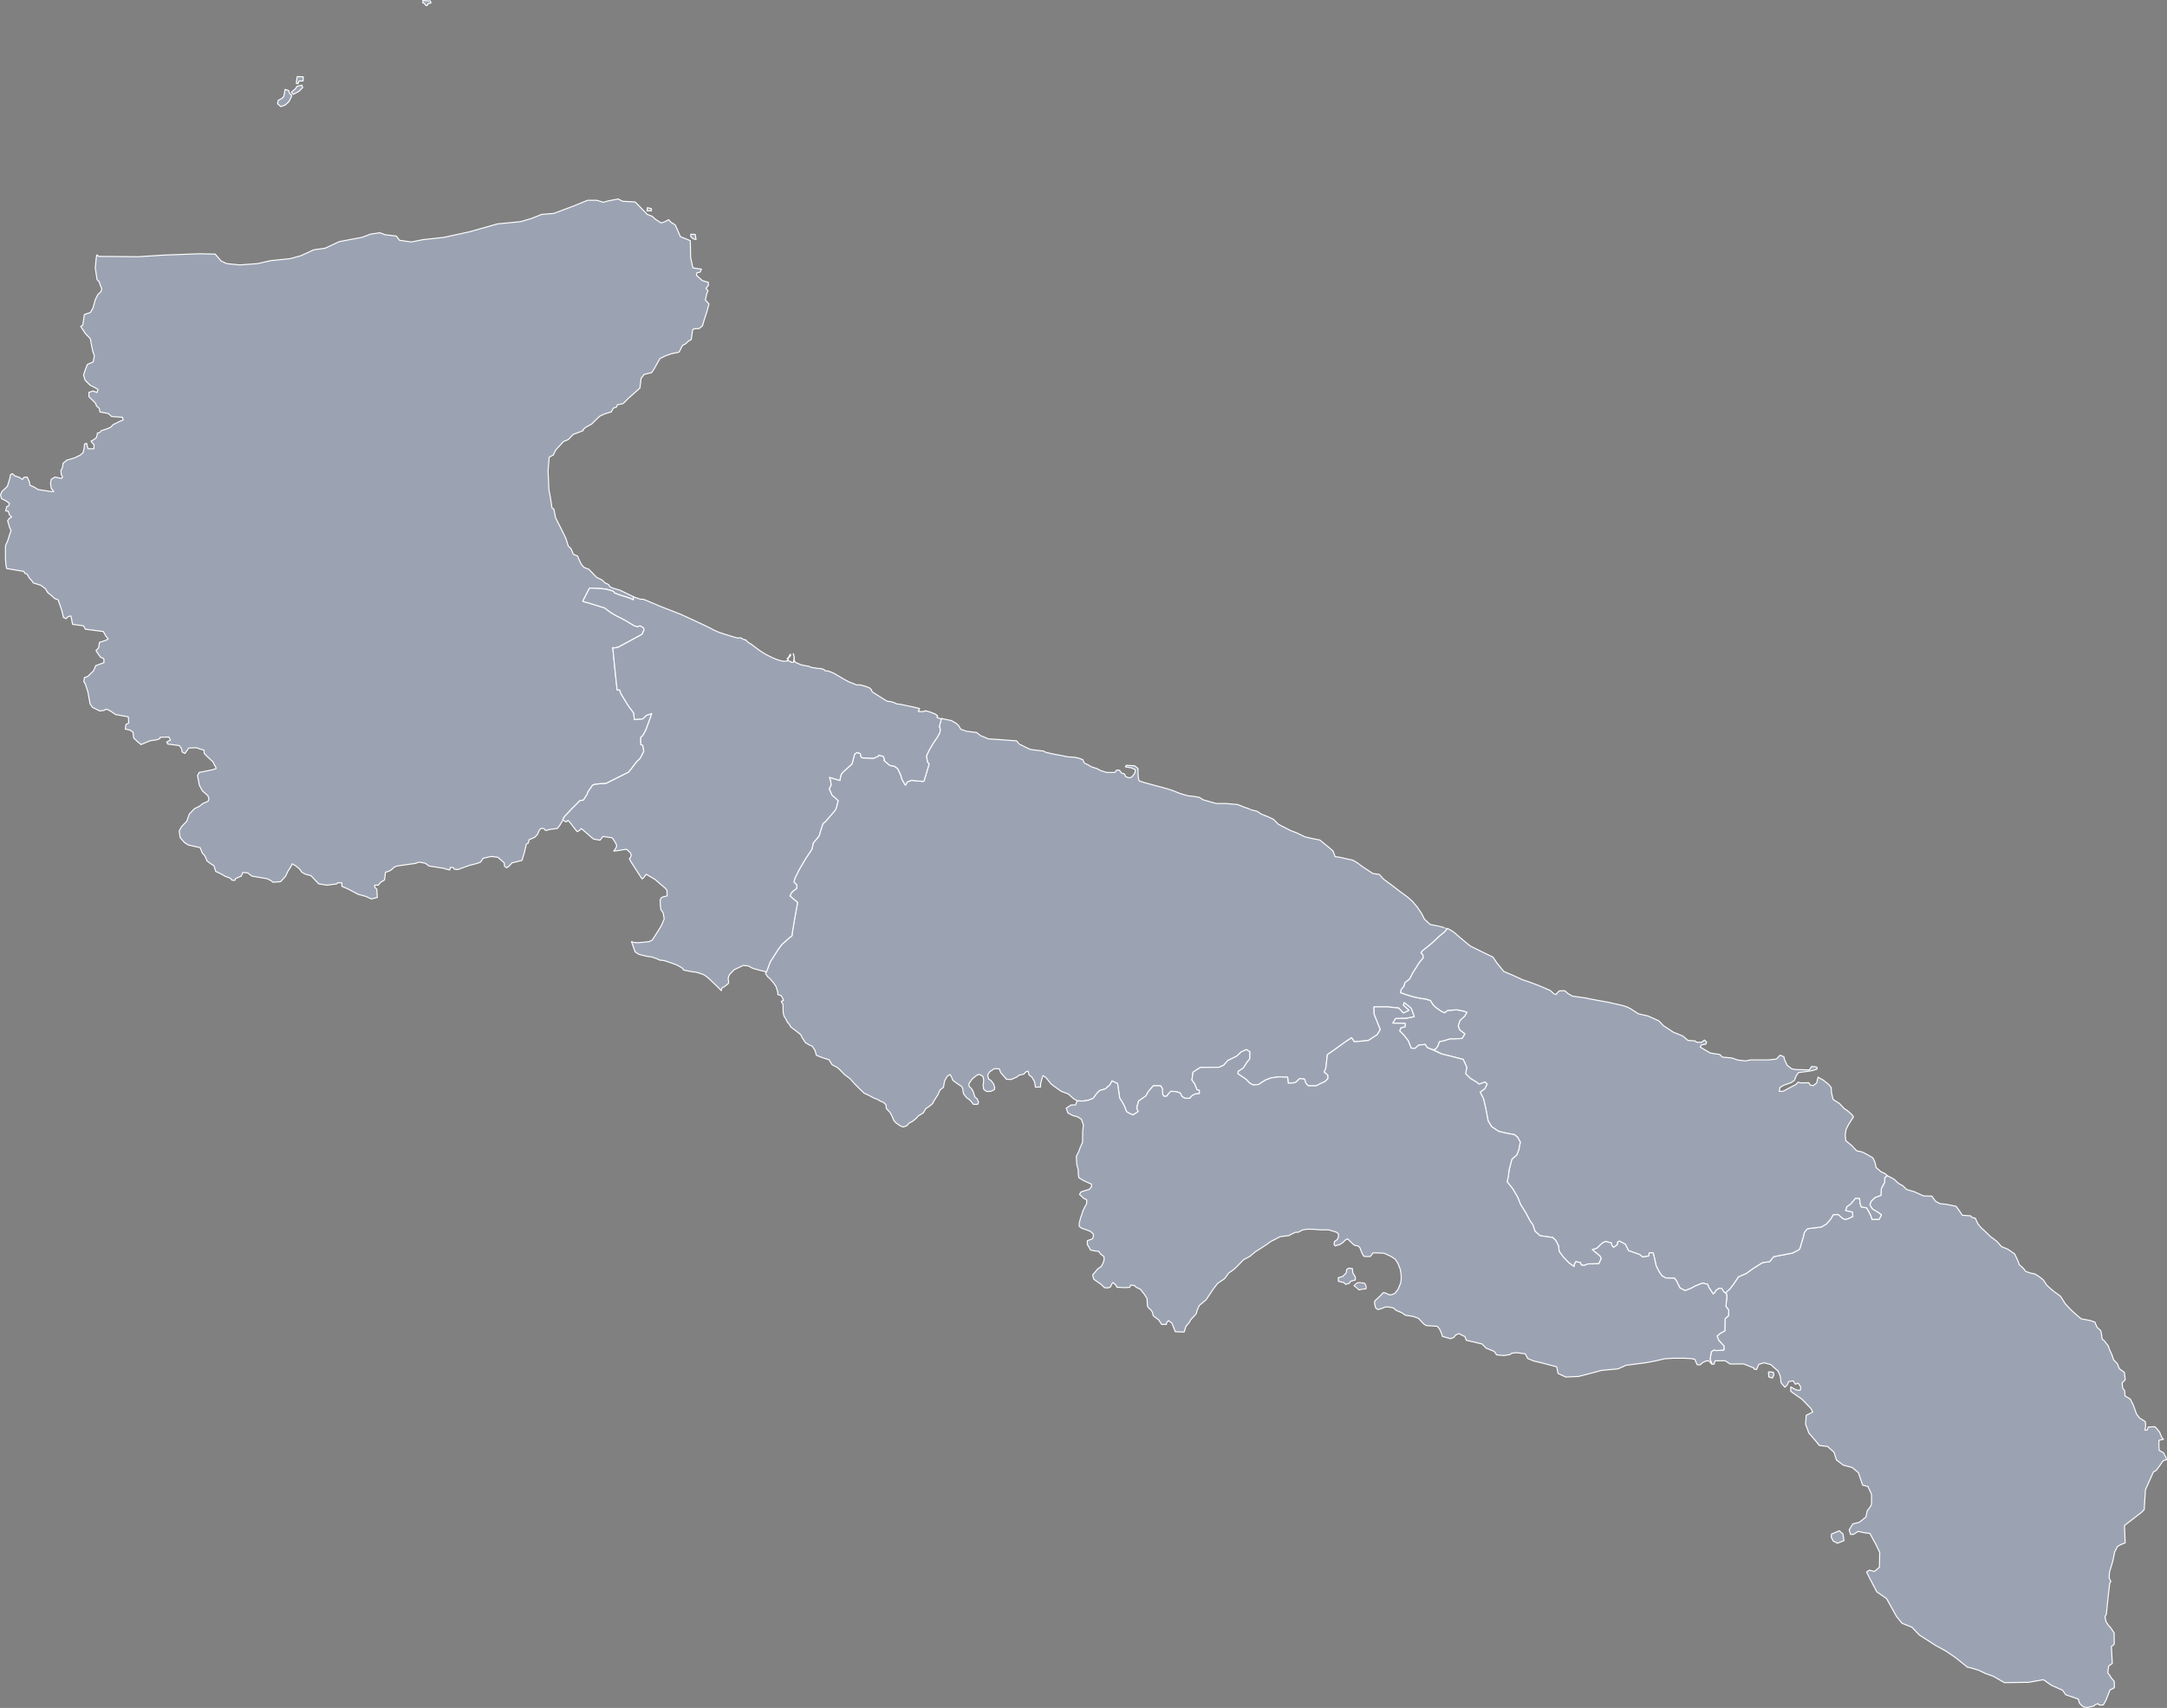 <?xml version="1.0" encoding="UTF-8" standalone="no"?>
<!-- Created with Inkscape (http://www.inkscape.org/) -->

<svg
   xmlns:svg="http://www.w3.org/2000/svg"
   xmlns="http://www.w3.org/2000/svg"
   version="1.1"
   viewBox="0 0 4169.634 3287.268"
   id="svg2"
   style="display:inline">
  <rect x="0" y="0" width="4169.634" height="3287.268" fill="#808080" stroke="none"/>
  <defs
     id="defs4" />
  <g
     transform="translate(1718.464,1109.816)"
     id="layer1"
     style="display:inline">
    <path
       d="m -500.274,38.357 -24.725,-12.004 -14.837,-4.419 -5.366,-2.841 -2.21,-3.788 -7.261,-3.472 -5.366,-5.366 -10.417,-5.051 -14.837,-15.468 -9.47,-3.788 -5.051,-5.682 -5.051,-10.417 -2.21,-5.682 -8.207,-3.472 -4.419,-10.733 -5.366,-5.051 -4.419,-14.521 -10.733,-21.781 -9.155,-17.993 -3.472,-17.046 -3.472,-1.894 -3.472,-22.413 -2.525,-12.943 -1.578,-36.302 2.21,-26.201 7.892,-4.104 4.419,-9.47 15.152,-16.415 9.155,-3.788 9.786,-10.101 11.364,-4.104 7.576,-3.157 -0.316,-1.894 6.313,-5.051 10.101,-5.366 15.468,-15.152 10.101,-4.735 12.627,-3.788 3.472,-6.945 6.629,-2.525 1.263,-4.104 c 0,0 9.47,-1.894 10.733,-2.21 1.263,-0.316 10.417,-10.102 10.417,-10.102 l 22.413,-19.887 2.21,-18.625 5.682,-7.576 14.521,-3.472 4.735,-6.945 11.364,-20.203 9.47,-4.735 11.049,-4.104 c 0,0 13.574,-3.157 15.152,-3.157 1.578,0 4.419,-6.945 4.419,-6.945 l 3.472,-6.629 5.051,-2.21 6.629,-5.998 5.051,-2.841 2.525,-18.309 2.21,-2.21 10.417,-0.631 6.313,-5.051 3.157,-10.733 5.682,-17.678 3.788,-13.89 -6.945,-7.576 2.525,-11.996 2.525,-5.682 -3.788,-5.051 4.419,-5.051 0,-6.313 -11.364,-3.157 -11.364,-10.102 0.631,-5.051 6.313,-1.263 2.525,-5.682 -16.415,-2.525 -4.419,-19.572 -0.631,-32.83 -18.94,-7.576 -10.101,-22.728 -8.207,-5.051 -4.419,-5.051 -8.207,4.419 -6.313,1.894 -10.733,-6.945 -6.313,-5.682 -9.47,-3.788 -23.36,-23.991 -23.991,-1.263 -8.839,-4.419 -19.572,3.788 -8.839,2.525 -12.627,-3.788 -17.678,0 -29.673,11.996 -35.355,13.258 -23.36,1.894 -20.834,8.207 -19.572,5.682 -44.826,4.419 -53.664,15.152 -49.245,10.733 -40.406,4.419 -22.097,4.419 -22.728,-3.157 -6.313,-8.207 -21.466,-2.525 -10.101,-3.788 -17.678,2.525 -17.046,6.313 -43.563,8.207 -27.148,12.627 -22.097,3.157 -24.622,11.364 -20.834,5.682 -37.249,3.788 -25.254,5.682 -34.093,2.525 -25.254,-2.525 -10.733,-5.051 -11.364,-13.258 -30.936,-0.631 -67.554,2.525 -49.245,3.157 -76.393,-0.631 -3.451,-2.951 -1.339,6.027 -1.786,19.196 3.348,22.321 4.241,4.688 3.125,9.152 1.786,3.795 -1.562,5.58 -5.803,5.357 -4.911,9.598 -4.688,16.518 -4.911,8.705 -11.607,3.795 -3.125,20.536 -4.018,2.455 2.009,2.902 6.696,10.491 9.821,10.268 4.688,24.107 3.125,8.705 -2.232,11.83 -11.161,4.911 -3.795,9.598 -3.571,10.714 2.902,10.045 9.598,9.598 7.589,3.795 7.589,4.241 -1.786,6.027 -7.589,-2.902 -8.036,2.679 0,8.259 2.902,2.902 9.822,9.598 2.009,5.58 5.357,4.688 1.116,6.696 16.071,2.902 6.473,5.804 20.982,1.562 1.116,5.134 -7.143,2.902 -12.5,6.25 c 0,0 -3.348,4.464 -4.464,4.911 -1.116,0.447 -9.375,3.795 -9.375,3.795 l -8.482,2.679 -2.455,3.125 c 0,0 -6.473,2.009 -5.357,2.009 1.116,0 -2.009,8.705 -2.009,8.705 l -5.58,4.018 -4.464,2.455 2.902,3.795 2.902,2.902 -0.223,7.812 -11.384,0 -2.679,-10.491 -4.018,1.339 -0.67,7.589 -2.009,9.152 -6.027,4.911 -10.714,5.134 -15.179,4.464 -2.902,2.902 -3.795,2.902 -1.116,8.482 -2.902,5.134 0.447,7.812 2.455,4.241 -1.562,3.571 -12.946,-2.679 -7.143,4.464 -1.339,7.589 1.339,9.821 4.911,5.804 -3.571,0.447 -26.339,-4.018 -8.482,-5.134 -7.366,-3.125 -1.116,-6.473 -4.241,-9.375 -6.25,0.447 -2.902,4.241 -6.25,-4.241 -8.036,-2.455 -4.911,-4.464 -3.571,1.562 -2.009,9.152 -4.241,13.616 -10.491,10.045 -2.679,6.25 1.786,7.366 8.929,4.464 6.473,4.688 -1.562,4.911 -3.571,1.116 -2.232,8.482 4.911,0.447 2.455,7.143 4.241,4.241 -4.018,2.009 -3.795,4.911 4.241,14.509 2.455,4.018 -2.232,6.473 -4.241,13.616 -4.241,9.375 -0.223,23.438 0.893,12.946 1.562,7.812 10.714,1.786 22.545,3.795 1.562,3.571 4.241,1.339 4.688,8.036 4.464,4.687 2.902,4.464 14.509,4.464 9.152,6.92 4.241,7.366 1.562,1.116 6.027,4.911 5.803,5.357 6.473,2.232 2.455,6.92 5.134,15.179 2.679,12.054 4.911,2.232 4.464,-4.018 5.134,-1.116 3.125,16.071 20.982,2.902 3.571,6.473 34.598,4.464 5.58,9.821 3.795,4.018 -3.348,2.679 -13.393,4.241 -1.562,10.491 -5.134,5.357 4.241,6.696 4.688,6.25 6.027,2.679 0.446,7.589 -15.848,5.804 -4.241,9.821 -11.384,11.161 -6.25,2.009 -1.116,7.812 2.902,4.464 4.911,15.402 4.241,23.214 4.911,6.696 10.268,4.911 3.125,1.786 8.705,-1.116 3.125,-2.232 4.018,0.893 5.803,3.125 9.152,6.25 24.554,4.464 0.67,11.83 -5.357,2.902 -1.339,8.705 9.821,2.232 5.134,4.018 1.339,10.938 7.589,7.366 4.018,3.125 2.232,2.232 3.795,-1.562 14.509,-6.027 12.054,-1.562 6.25,-2.455 0.446,-2.455 16.741,-0.447 3.125,5.804 -7.366,3.795 2.232,4.018 8.036,0.893 14.286,2.009 4.241,6.027 0.893,6.25 5.58,2.679 2.679,-3.795 4.464,-6.473 15.179,-0.67 6.25,2.455 8.036,2.232 0.447,6.473 6.696,6.696 10.268,9.598 2.679,5.58 2.455,4.018 0.893,2.902 -6.027,2.232 -26.786,5.357 -3.125,6.25 3.571,18.527 5.803,10.714 10.491,9.152 2.009,5.357 -1.339,5.357 -10.268,4.464 -6.696,5.357 -9.375,4.464 -10.045,10.491 -4.688,13.616 -10.491,10.938 -4.241,8.259 2.009,12.723 8.259,9.375 7.589,4.688 22.545,5.134 4.018,10.268 4.911,5.357 4.241,9.821 6.027,4.688 7.366,4.688 3.348,10.938 8.928,4.018 9.822,5.58 8.928,3.125 3.571,4.018 5.58,0.447 1.562,-3.571 10.714,-4.688 3.125,-6.92 9.152,0.67 8.036,6.25 29.911,5.134 7.366,3.795 3.348,2.902 14.732,-1.116 9.598,-10.268 4.911,-10.491 4.018,-5.804 4.018,-7.812 6.027,3.571 7.589,6.027 5.134,6.92 6.696,3.571 10.491,2.679 14.937,15.848 16.099,2.525 18.625,-2.525 1.578,-2.21 8.207,0.316 0,6.629 10.417,4.419 21.15,11.049 15.152,4.104 9.786,4.735 11.68,-2.841 -0.947,-16.099 -3.788,-3.472 -0.316,-4.104 6.945,0 4.419,-5.366 7.576,-4.735 1.894,-14.837 7.26,-2.21 4.419,-2.841 5.051,-4.735 5.366,-2.21 35.987,-5.051 6.629,-2.525 11.68,2.21 7.26,5.366 28.095,4.419 5.051,1.578 6.945,1.578 0.947,-5.051 6.313,0.631 0.947,2.841 6.629,0.947 4.735,-1.578 17.362,-6.313 16.099,-4.104 6.313,-2.525 4.735,-7.26 15.468,-3.472 12.943,1.578 11.996,10.417 0.947,6.945 4.104,2.841 4.419,-3.157 5.682,-6.314 19.256,-4.735 4.735,-15.468 3.788,-16.099 3.788,-1.894 1.263,-6.313 11.049,-4.735 5.051,-5.366 3.788,-8.523 3.472,-3.472 5.366,0.631 3.157,3.788 8.207,-2.21 14.521,-1.894 4.735,-6.313 6.195,-10.253 -0.249,-1.021 1.498,-3.087 1.296,-1.915 0.804,-0.886 11.364,-12.289 17.824,-17.885 6.509,-0.893 7.079,-10.804 1.674,-5.068 8.794,-12.641 1.379,-0.796 0.562,-0.264 0.821,-0.297 2.938,-0.546 0.849,-0.117 7.361,-0.992 11.921,-0.444 43.819,-21.977 15.986,-20.661 6.069,-5.639 0.279,-0.478 3.093,-5.965 3.418,-6.79 -0.444,-4.956 -1.495,-7.402 -2.963,-0.761 -0.154,-0.04 -0.503,-0.124 -0.124,-13.132 0.065,-0.438 0.226,-0.53 0.423,-0.531 0.539,-0.564 0.781,-0.714 1.199,-0.919 0.64,-0.793 0.601,-0.871 4.827,-8.839 0.656,-1.512 0.911,-2.095 4.625,-12.905 0.755,-2.105 2.839,-7.928 0.03,-0.092 2.128,-5.936 -7.138,2.349 -3.255,1.197 -6.92,6.575 -0.276,0.164 -0.65,0.123 -15.433,1.003 -1.101,-12.39 -7.146,-9.643 -1.432,-1.932 -0.06,-0.087 -2.162,-2.918 -0.02,-0.03 -11.786,-19.222 -2.288,-4.203 -2.398,-6.626 -4.613,0.288 -0.522,-4.492 -4.064,-38.171 -1.629,-16.469 -0.015,-0.155 -0.808,-8.171 -1.379,-13.933 3.583,0.54 7.257,-1.602 15.324,-8.3 18.08,-9.788 0.239,-0.129 7.945,-4.299 3.424,-1.851 0.687,-0.747 3.512,-7.652 -0.108,-1.111 -0.175,-0.974 -0.246,-1.026 -0.561,-1.196 -0.691,-0.633 -4.268,-2.568 -1.049,-0.449 -0.94,-0.384 -2.877,1.184 -1.262,0.461 -1.069,-0.162 -1.493,-0.344 -1.239,-0.331 -2.01,-0.571 -1.23,-0.553 -17.186,-10.373 -18.541,-9.477 -9.423,-5.633 -11.433,-8.55 -28.615,-8.904 -13.261,-3.707 -0.09,-0.025 0.434,-1.224 10.71,-20.656 1.906,-3.656 22.502,1.066 2.33,0.197 3.861,0.513 1.563,0.204 2.016,0.276 0.812,0.22 9.241,2.507 4.008,1.644 0.426,0.791 1.209,1.73 0.414,0.444 4.545,1.754 1.292,0.5 9.766,3.377 0.04,0.01 5.337,1.5 6.629,2.268 2.746,1.014 1.146,0.507 4.551,2.142 -0.622,-6.373 z m 27.361,-748.468 7.892,1.894 0,4.104 -8.523,0 0.631,-5.998 z m 83.653,51.139 8.523,0.316 1.578,9.786 -5.366,-1.263 -4.735,-4.104 0,-4.735 0,1.5e-4 z m -515.704,-449.844 c 1.786,0 14.732,0.893 14.732,0.893 l 0.893,4.018 -5.804,1.339 -0.893,3.125 -2.679,0.447 -3.571,-4.464 -2.679,-0.893 0,-4.464 z m -229.911,146.875 -11.607,-0.447 -1.339,7.589 -0.447,5.357 3.125,0.893 2.232,-5.357 7.589,0 0.447,-8.036 z m -11.999,18.232 9.47,-2.21 1.263,4.735 -7.261,7.261 -10.733,5.682 c 0,0 -4.419,-4.104 -3.157,-4.735 1.263,-0.631 7.261,-5.998 7.261,-5.998 l 3.157,-4.735 z m -37.565,33.461 1.263,-6.314 6.945,-3.788 3.788,-3.788 2.525,-13.574 6.629,1.894 1.894,5.051 4.419,5.051 -1.894,4.419 -3.788,7.26 -6.945,6.313 -8.523,3.157 -6.313,-5.682 z"
       id="Foggia"
       style="fill:#9BA3B3;fill-opacity:1;stroke:#ffffff;stroke-width:2;stroke-linejoin:round;stroke-miterlimit:4;stroke-opacity:1;stroke-dasharray:none;display:inline" />
  </g>
  <g
     transform="translate(1657.607,1303.179)"
     id="layer4"
     style="display:inline">
    <path
       d="m 414.754,815.483 -7.031,-4.336 -9.531,-8.594 -13.75,-5.312 -14.062,-9.844 -5.938,-4.688 -9.688,-12.188 -5.469,-3.438 -2.344,6.875 -2.344,9.531 0,5.469 -9.844,0.312 -1.719,-10.469 -5.156,-8.906 -5.312,-3.906 -2.031,-7.5 -3.906,1.094 -4.375,4.688 -9.219,2.031 -3.75,3.281 -11.406,5 -9.062,-0.625 -3.594,-4.219 -7.656,-8.906 -2.344,-6.875 -9.844,-0.156 -9.062,6.094 -3.438,6.094 1.719,7.656 4.531,2.656 5,6.562 2.344,7.5 -0.938,3.906 -6.719,3.125 -7.969,0.156 c 0,0 -5.625,-3.594 -5.781,-4.531 -0.156,-0.938 -1.094,-7.5 -1.094,-8.281 0,-0.781 0.781,-3.281 0.781,-3.281 l 0.312,-5.469 -0.625,-5.625 -2.344,-3.125 -6.406,-2.812 -5.156,2.969 -7.344,5.938 -3.438,4.844 -3.125,4.531 0.625,5.156 4.062,3.75 2.5,3.75 2.031,4.844 2.188,7.812 4.375,3.438 2.969,6.719 -1.719,4.062 -8.125,0.156 -6.719,-8.125 -6.719,-5 -5.938,-7.656 -1.25,-9.062 -2.031,-4.375 -8.75,-5.938 -8.281,-6.094 -2.656,-6.562 -2.656,-4.688 -5.781,3.594 -4.844,9.062 -2.188,12.031 -6.719,5.312 -3.75,8.75 -6.875,10.469 -3.438,6.719 -5.938,5 -7.5,5 -4.375,7.812 -10.312,6.406 -3.281,4.062 -7.031,5.781 -7.344,3.906 -3.906,4.844 -7.031,2.344 -5.312,-2.031 -8.594,-5.938 -4.219,-5 -3.906,-9.219 -3.75,-6.562 -6.406,-6.406 -0.938,-7.969 -4.688,-4.219 -7.031,-2.969 -3.75,-2.5 -7.969,-2.969 -9.062,-5 -9.531,-4.375 -8.75,-8.438 -8.594,-8.594 -9.844,-10.938 -9.688,-7.188 -13.594,-13.594 -11.25,-6.094 -5.625,-9.375 -13.906,-4.531 -10.625,-4.219 -2.5,-9.219 -5.312,-8.125 -6.562,-2.969 -6.719,-4.062 -6.875,-10.469 -1.719,-4.531 c 0,0 -7.541,-6.025 -8.425,-6.688 -0.884,-0.663 -11.049,-8.397 -11.049,-8.397 l -3.094,-5.303 -3.315,-3.756 c 0,0 -3.315,-5.966 -3.536,-6.85 -0.221,-0.884 -3.094,-4.861 -3.094,-4.861 l -1.768,-7.513 -0.221,-15.468 -1.989,-2.652 -1.326,-3.094 3.978,-1.326 -1.105,-3.977 -3.094,-5.524 -6.408,-1.989 0,-4.419 -3.315,-10.828 -4.198,-6.408 -4.64,-5.524 -3.978,-4.419 -3.977,-3.315 -3.63,-5.908 4.55,-9.987 1.42,-3.943 2.114,-5.637 0.496,-1.183 0.494,-1.163 0.666,-1.223 14.408,-22.591 0.695,-0.967 6.167,-8.389 0.6,-0.634 0.565,-0.521 0.137,-0.127 0.828,-0.765 12.468,-11.073 2.209,-1.882 3.193,-2.248 0.38,-5.158 4.645,-27.49 2.458,-13.494 3.261,-17.918 -14.753,-12.584 3.235,-6.612 0.546,-0.615 4.626,-4.188 1.105,-0.582 1.328,-0.784 1.069,-0.843 0.803,-0.764 0.201,-0.883 0.386,-4.184 0.066,-1.137 -0.258,-1.053 -0.463,-0.216 -1.94,-1.851 -2.684,-2.872 -0.226,-1 1.728,-6.092 0.766,-2.026 7.658,-15.236 12.808,-21.821 2.005,-2.94 4.459,-6.521 4.709,-7.324 0.447,-0.784 2.587,-11.798 10.46,-12.483 1.712,-3.646 0.462,-3.059 2.397,-7.313 0.459,-1.394 0.128,-0.39 2.012,-6.105 0.596,-1.808 0.451,-1.078 0.741,-0.581 4.227,-3.59 15.482,-17.944 1.754,-2.063 1.412,-2.084 0.567,-0.875 0.206,-0.32 0.499,-0.999 0.523,-1.209 0.342,-1.189 3.386,-12.978 -0.05,-0.05 -2.502,-2.494 -3.586,-3.379 -5.624,-4.506 -5.584,-12.611 0.574,-0.699 1.345,-2.652 1.249,-2.77 0.576,-1.398 -0.707,-5.969 -0.238,-0.994 -2.195,-7.609 13.923,4.176 6.196,1.821 0.308,-2.235 0.442,-2.216 1.17,-5.293 0.238,-0.765 0.87,-1.757 3.183,-4.05 17.163,-15.518 3.905,-14.982 1.099,-3.444 0.708,-1.127 3.916,-2.375 3.612,0.977 2.662,1.188 1.524,6.207 0.102,0.49 2.822,1.433 21.083,0.849 8.31,-3.582 0.403,-0.28 0.397,-0.372 0.29,-0.385 0.333,-0.744 0.04,-0.736 0.577,0.121 7.195,2.018 0.769,0.251 0.572,0.478 0.39,0.511 1.728,4.783 -0.261,0.62 -0.431,1.045 -0.19,0.509 10.965,9.395 6.364,1.285 2.513,0.268 6.447,4.874 5.449,11.075 2.471,8.642 2.999,5.532 3.678,6.2 0.527,-0.214 0.706,-0.632 0.355,-0.6 1.984,-4.439 8.889,-3.365 7.656,1.115 13.286,1.029 0.501,0.01 2.06,-0.732 3.692,-12.06 -0.01,-0.005 0.469,-1.482 5.705,-19.144 -2.823,-3.271 -0.234,-0.367 -0.184,-0.778 -1.872,-11.039 4.946,-10.721 7.338,-12.635 6.256,-9.239 2.367,-3.475 4.486,-8.172 0.185,-0.399 0.456,-1.475 0.265,-3.189 0.1,-1.704 -0.035,-0.484 -0.015,-0.116 -0.05,-0.302 -0.108,-0.746 -0.114,-0.726 -0.277,-0.799 -0.33,-0.609 -0.391,-0.38 -0.146,-0.373 0.015,-0.647 0.111,-1.313 0.055,-0.274 0.02,-0.1 0.03,-0.168 3.669,-14.157 19.052,4.014 8.438,4.688 5.469,4.688 4.375,7.344 11.25,3.906 19.219,2.344 7.344,5.938 8.594,3.438 6.406,2.812 25.469,1.719 29.062,2.188 c 0,0 4.375,5 4.531,5.625 0.156,0.625 13.906,6.875 14.688,7.5 0.781,0.625 7.656,3.438 8.281,3.594 0.625,0.156 24.062,2.812 24.062,2.812 l 5.156,2.656 14.531,3.281 12.344,2.188 14.219,2.969 15.312,1.094 7.031,1.719 7.344,2.812 c 0,0 2.344,5.312 2.5,5.938 0.156,0.625 8.75,4.531 8.75,4.531 l 4.531,2.969 12.188,3.906 6.094,3.594 12.188,3.594 8.281,0 7.188,-0.156 3.281,-4.375 5.156,0.156 4.062,5.312 6.094,2.188 2.188,5 5.938,2.031 5.156,-0.781 4.219,-5.156 2.656,-4.062 0.469,-5.469 -7.188,-3.438 -11.719,-2.031 1.406,-2.969 5.781,0.312 10.312,0.625 6.562,5.156 0,8.594 0.625,8.906 1.406,6.25 9.375,3.125 8.594,2.344 13.594,3.75 12.031,3.125 c 0,0 10.781,2.969 11.406,3.125 0.625,0.156 11.094,3.75 11.094,3.75 l 12.344,5 16.094,4.688 10.156,0.938 11.406,2.031 7.812,4.844 10,2.812 14.688,4.062 17.812,0 23.438,2.031 12.812,5.156 c 0,0 11.094,3.438 11.406,4.219 0.312,0.781 12.812,3.438 12.812,3.438 l 8.125,5.469 13.281,5.312 10.312,4.844 9.688,9.688 11.562,5.938 11.719,5.938 12.5,4.844 14.688,7.188 13.125,3.125 15.938,3.125 16.875,13.75 8.438,7.188 4.219,11.094 10.156,1.406 9.062,2.188 14.688,3.125 c 0,0 11.875,6.875 12.188,7.656 0.312,0.781 14.219,10 14.219,10 l 12.031,7.969 12.656,1.875 8.281,9.219 14.531,10.625 16.25,12.5 15.938,11.719 8.438,7.5 9.062,10.625 8.75,12.812 5.469,10.938 10.781,10.156 c 0,0 15.625,3.437 16.25,3.281 0.625,-0.156 16.995,4.531 16.945,4.694 l -4.581,6.253 -10.101,8.207 c 0,0 -5.682,5.051 -8.523,8.05 -2.841,2.999 -12.311,10.733 -12.311,10.733 l -12.153,9.628 -2.841,3.788 3.788,4.262 0.473,5.682 -7.261,8.839 -4.735,7.26 -8.365,13.416 -5.682,11.049 -9.312,7.418 -1.894,7.26 -5.051,5.524 -1.263,6.156 11.68,4.104 13.258,3.946 16.889,3.472 5.283,0.392 10.268,3.125 5.357,8.482 6.25,5.804 9.821,6.696 6.25,2.679 4.911,-4.464 18.304,-1.339 13.393,2.679 6.25,2.232 -4.464,7.589 -8.928,8.036 -3.571,10.714 3.125,7.589 9.822,7.589 -5.357,8.929 -16.964,0.893 -6.696,0 -11.607,3.571 -8.482,1.786 -2.679,7.589 -3.571,5.357 -4.668,2.744 -12.794,-4.46 -3.757,-6.187 -12.706,1.547 -6.74,6.077 -7.402,-0.221 -5.966,-14.584 -7.513,-9.723 -8.812,-8.988 2.188,-5.938 8.125,-2.188 0.312,-6.25 -24.062,-0.625 5.625,-9.062 21.562,-0.625 14.375,-2.812 c 0,0 -5.312,-13.75 -5.625,-15.312 -0.312,-1.562 -13.75,-11.562 -13.75,-11.562 l -1.562,4.688 10.938,10 -10.938,5.312 -9.062,-9.688 -21.25,-2.188 -26.25,0 0.312,14.062 11.875,29.375 -5.938,10 -17.188,11.25 -26.875,2.5 -5.312,-7.812 -12.188,8.125 -23.438,16.875 -10.938,7.5 -2.812,25.312 -3.125,8.125 6.875,5.938 0.312,6.562 -5.312,5.625 -11.562,5.312 -5.625,3.125 -15.625,0 -4.375,-4.688 -2.812,-8.125 -9.062,-1.25 -7.812,7.5 -6.25,1.25 -8.125,0.312 -1.25,-11.562 -16.25,-0.625 -15,1.875 -10.312,3.75 -9.688,5.938 -4.375,3.125 -10.625,0.938 -7.188,-4.062 -6.875,-7.188 -15.312,-10.312 0.312,-4.688 10,-6.562 7.5,-11.875 4.688,-5.312 0.312,-14.062 -6.562,-4.062 -9.688,4.375 -8.75,8.125 -17.5,8.75 -7.5,8.75 -9.062,4.062 -36.25,0.312 -13.75,9.062 -2.188,15 5.312,7.188 4.375,11.25 4.688,1.562 0,6.25 -9.062,0.938 -6.25,4.062 -3.125,4.062 -9.375,0 -5.625,-3.438 -3.75,-6.875 -7.812,-2.5 -9.688,-0.625 -4.375,4.062 -3.75,5.312 -5.312,0.312 -2.812,-4.375 0,-10 -3.75,-5.938 -14.062,0 -9.375,10.938 -5,8.75 -8.125,5.625 -5.625,3.75 -3.75,13.438 2.812,6.875 -3.75,2.812 -5.938,3.75 -5.312,-1.875 -7.5,-4.375 -3.438,-9.375 -5.625,-10.625 -4.062,-5.938 -2.188,-15.312 -1.875,-12.812 -10.625,-5 -3.75,7.188 -9.062,8.125 -10.938,3.125 -5.625,5.625 -6.875,9.375 -9.375,3.75 -10,1.562 -11.719,-0.508 z"
       id="Bari"
       style="color:#000000;fill:#9BA3B3;fill-opacity:1;stroke:#ffffff;stroke-width:2;stroke-linecap:butt;stroke-linejoin:round;stroke-miterlimit:4;stroke-opacity:1;stroke-dasharray:none;stroke-dashoffset:0;marker:none;visibility:visible;display:inline;overflow:visible;enable-background:accumulate" />
  </g>
  <g
     transform="translate(1657.607,1303.179)"
     id="layer8"
     style="display:inline">
    <path
       d="m -182.561,567.346 -9.349,-2.121 -11.977,-3.16 -3.349,-0.979 -1.464,-0.476 -4.346,-1.907 -1.045,-0.693 -0.985,-0.745 -1.631,-0.993 -1.318,-0.28 -9.264,-1.086 -17.508,8.241 -8.614,8.901 -0.794,1.04 -0.656,1.302 -1.487,4.612 -0.102,1.922 0.283,1.785 0.66,5.27 -0.188,0.517 -0.232,0.608 -0.18,0.431 -0.717,0.818 -7.571,5.939 -2.764,0.991 -0.568,0.537 -0.611,0.805 -0.389,0.805 -0.794,1.93 -0.066,2.23 -5.792,-6.048 -17.189,-16.324 -4.395,-3.826 -5.495,-4.059 -0.993,-0.463 -0.877,-0.385 -9.567,-3.3 -3.864,-1.001 -2.451,-0.46 -5.007,-0.501 -8.405,-1.535 -7.959,-1.724 -1.199,-0.586 -0.396,-0.621 -0.385,-1.313 -0.521,-0.686 -0.513,-0.411 -2.734,-1.871 -4.441,-2.424 -5.361,-2.69 -8.829,-3.212 -13.714,-4.514 -4.41,-0.487 -2.485,-0.242 -1.294,-0.121 -7.096,-3.194 -8.503,-2.824 -0.92,-0.213 -8.126,-1.032 -15.701,-3.796 -1.057,-0.586 -5.655,-3.954 -0.102,-0.09 -0.612,-0.542 0.003,-6e-4 -6.947,-19.436 0.909,0.383 0.957,0.363 1.708,0.564 0.793,0.13 0.113,0.02 5.844,0.585 3.029,0.01 10.571,-0.904 3.875,-0.446 6.538,-0.752 5.813,-3.239 0.208,-0.262 14.401,-22.649 2.08,-3.635 1.524,-2.952 4.566,-10.873 -0.045,-0.359 -1.581,-10.002 -2.078,-4.207 -0.91,-0.96 -0.545,-0.646 -0.62,-0.777 -0.262,-0.719 -0.393,-1.104 -0.408,-2.602 -0.608,-6.054 -0.158,-8.639 0.04,-0.902 0.481,-0.995 1.398,-2.312 0.747,-0.747 2.582,-1.399 8.043,-1.918 -0.324,-9.519 -0.304,-1.589 -0.155,-0.365 -0.106,-0.17 -2.271,-2.565 -0.604,-0.633 -0.228,-0.229 -19.044,-16.438 -16.745,-9.888 -0.439,-0.247 -0.424,0.491 -1.221,1.88 -3.141,4.056 -0.959,0.938 -2.045,1.47 -0.339,-0.208 -0.224,-0.189 -0.245,-0.235 -21.045,-32.533 -2.851,-5.859 1.261,-1.115 0.825,-0.8 1.568,-4.72 -1.361,-4.104 -0.525,-0.541 -5.844,-5.49 -0.722,-0.515 -1.007,-0.638 -17.371,2.726 -6.799,0.819 3.135,-4.529 1.036,-1.697 0.599,-1.159 0.551,-1.493 0.23,-1.727 -0.107,-0.732 -0.335,-0.986 -1.647,-3.475 -0.911,-1.515 -5.525,-8.322 -17.736,-2.571 -5.676,7.236 -12.244,-2.188 -1.841,-1.25 -4.898,-4.162 -5.627,-5.121 -0.506,-0.429 -0.156,-0.133 -4.177,-3.528 -6.816,-5.705 -0.936,1.07 -0.638,0.814 -0.733,0.787 -0.954,0.991 -3.886,2.154 -0.399,0.139 -0.609,-0.416 -0.718,-0.821 -0.632,-0.73 -5.656,-7.304 -5.083,-6.659 -0.766,-0.919 -4.197,-4.817 -0.985,0.415 -0.236,0.544 -0.311,0.433 -0.758,0.631 -0.896,0.527 -0.851,0.422 -0.424,-0.04 -5.513,-4.059 0.125,-0.823 1.498,-3.087 1.296,-1.915 0.804,-0.886 11.364,-12.289 17.824,-17.885 6.509,-0.893 7.079,-10.804 1.674,-5.068 8.794,-12.641 1.379,-0.796 0.562,-0.264 0.821,-0.297 2.938,-0.546 0.849,-0.117 7.361,-0.992 11.921,-0.444 43.819,-21.977 15.986,-20.661 6.069,-5.639 0.279,-0.478 3.093,-5.965 3.418,-6.79 -0.444,-4.956 -1.495,-7.402 -2.963,-0.761 -0.154,-0.04 -0.503,-0.124 -0.124,-13.132 0.065,-0.438 0.226,-0.53 0.423,-0.531 0.539,-0.564 0.781,-0.714 1.199,-0.919 0.64,-0.793 0.601,-0.871 4.827,-8.839 0.656,-1.512 0.911,-2.095 4.625,-12.905 0.755,-2.105 2.839,-7.928 0.03,-0.092 2.128,-5.936 -7.138,2.349 -3.255,1.197 -6.92,6.575 -0.276,0.164 -0.65,0.123 -15.433,1.003 -1.101,-12.39 -7.146,-9.643 -1.432,-1.932 -0.06,-0.087 -2.162,-2.918 -0.02,-0.03 -11.786,-19.222 -2.288,-4.203 -2.398,-6.626 -4.613,0.288 -0.522,-4.492 -4.064,-38.171 -1.629,-16.469 -0.015,-0.155 -0.808,-8.171 -1.379,-13.933 3.583,0.54 7.257,-1.602 15.324,-8.3 18.08,-9.788 0.239,-0.129 7.945,-4.299 3.424,-1.851 0.687,-0.747 3.512,-7.652 -0.108,-1.111 -0.175,-0.974 -0.246,-1.026 -0.561,-1.196 -0.691,-0.633 -4.268,-2.568 -1.049,-0.449 -0.94,-0.384 -2.877,1.184 -1.262,0.461 -1.069,-0.162 -1.493,-0.344 -1.239,-0.331 -2.01,-0.571 -1.23,-0.553 -17.186,-10.373 -18.541,-9.477 -9.423,-5.633 -11.433,-8.55 -28.615,-8.904 -13.261,-3.707 -0.09,-0.025 0.434,-1.224 10.71,-20.656 1.906,-3.656 22.502,1.066 2.33,0.197 3.861,0.513 1.563,0.204 2.016,0.276 0.812,0.22 9.241,2.507 4.008,1.644 0.426,0.791 1.209,1.73 0.414,0.444 4.545,1.754 1.292,0.5 9.766,3.377 0.04,0.01 5.337,1.5 6.629,2.268 2.746,1.014 1.146,0.507 4.551,2.142 -0.534,-6.317 0.669,0.286 1.196,0.504 7.04,2.641 6.831,1.932 1.016,-0.355 1.959,-0.141 1.784,0.611 5.65,2.207 26.67,11.29 38.07,14.844 31.692,14.521 25.053,11.909 2.108,1.16 0.789,0.435 1.9,1.034 2.576,1.403 1.359,0.628 8.568,3.813 11.139,3.642 12.374,3.789 7.456,2.231 1.96,0.523 2.532,0.579 2.683,0.158 4.101,-0.21 1.091,0.27 0.963,0.923 2.441,1.559 2.485,1.273 0.44,-0.522 0.045,-0.186 0.123,-0.04 1.103,0.358 2.151,1.6 0.281,0.243 0.306,0.287 0.289,0.369 0.226,0.442 0.536,0.786 0.1,0.112 0.948,0.705 4.822,3.384 0.803,-0.005 7.114,5.322 6.574,4.975 0.139,0.103 2.256,1.646 8.238,5.395 2.541,1.59 3.902,2.192 9.155,4.525 5.692,2.562 5.635,2.189 5.793,1.739 1.599,0.331 1.643,0.34 0.487,0.102 1.915,0.397 2.344,0.01 2.448,0.01 2.201,-0.8 0.482,-0.244 0.954,-0.699 0.235,-0.176 -1.284,-3.519 2.606,-1.926 1.139,-2.812 2.38,-3.462 0.201,0.175 0.128,2.788 -0.955,1.359 -3.358,3.116 -0.531,0.646 -0.166,0.155 0.636,3.795 0.19,0.595 0.377,0.542 4.837,1.43 0.389,0.87 -0.058,0.229 0.184,0.053 3.043,-0.05 1.054,-0.072 0.09,-0.496 0.668,-4.998 0.21,-1.803 0.051,-2.875 -0.02,-0.222 -0.142,-0.882 -0.41,-1.779 -0.127,-0.452 -0.507,-1.752 -0.332,-1.138 0.322,-0.137 1.304,5.264 0.27,1.719 0.04,1.301 -0.02,0.504 -0.025,0.529 -0.02,0.313 -0.02,0.111 -0.067,0.155 0.114,3.251 -0.045,0.203 2.581,3.342 7.883,3.531 1.047,0.446 1.155,0.408 1.698,0.505 0.433,0.112 2.439,0.584 1.182,0.263 0.502,0.105 3.195,0.474 3.062,0.546 2.651,0.511 3.31,1.409 2.615,0.922 1.865,0.329 1.14,0.08 5.412,0.826 3.528,0.687 3.793,0.183 1.037,-0.04 1.631,0.361 3.594,0.95 2.243,1.01 0.927,1.131 1.355,1.386 2.546,-0.315 1.782,-0.118 0.03,0.015 1.265,0.367 1.16,0.571 0.254,0.229 4.123,1.32 3.576,1.641 2.442,1.2 1.585,0.924 3.818,2.229 11.174,6.59 0.499,0.364 10.153,5.459 15.703,6.155 1.239,0.169 1.323,-0.025 0.614,-0.097 0.644,-0.183 0.265,-0.186 3.218,0.51 10.322,2.807 6.951,2.726 3.595,3.336 0.922,3.106 0.085,0.194 0.09,0.134 0.102,0.134 0.068,0.077 0.138,0.165 0.108,0.124 0.406,0.465 0.576,0.461 0.222,0.172 0.311,0.239 23.738,14.997 0.63,0.397 3.263,1.581 1.727,0.744 0.349,0.002 0.731,-0.338 5.709,0.912 5.77,2.029 1.558,0.668 2.263,1.266 6.278,0.623 26.327,5.481 11.34,2.775 -1.241,3.527 -0.188,0.426 -1.05,1.135 0.469,0.421 0.256,0.19 0.237,0.132 1.446,0.275 0.113,0.02 9.496,-0.524 0.079,-0.068 0.091,-0.108 -3.5e-4,-0.076 -0.015,-0.218 -0.035,-0.374 0.11,-0.106 1.099,-0.219 0.425,0.02 1.525,0.16 3.291,0.886 4.422,1.389 7.429,2.805 0.694,0.261 1.14,0.503 1.142,0.736 2.902,2.236 0.254,0.308 0.381,0.553 0.11,0.171 0.072,0.413 -0.04,0.371 -0.111,0.179 -0.234,0.194 -0.276,0.117 -0.223,0.162 -0.099,0.178 -0.153,1.214 5.968,2.247 2.622,0.454 -3.712,13.363 -0.03,0.168 -0.02,0.1 -0.055,0.274 -0.111,1.313 -0.015,0.647 0.146,0.373 0.391,0.38 0.33,0.609 0.277,0.799 0.114,0.726 0.108,0.746 0.05,0.302 0.015,0.116 0.035,0.484 -0.1,1.704 -0.265,3.189 -0.456,1.475 -0.185,0.399 -4.486,8.172 -2.367,3.475 -6.256,9.239 -7.338,12.635 -4.946,10.721 1.872,11.039 0.184,0.778 0.234,0.367 2.823,3.271 -5.705,19.144 -0.469,1.482 0.01,0.005 -3.692,12.06 -2.06,0.732 -0.501,-0.01 -13.286,-1.029 -7.656,-1.115 -8.889,3.365 -1.984,4.439 -0.355,0.6 -0.706,0.632 -0.527,0.214 -3.678,-6.2 -2.999,-5.532 -2.471,-8.642 -5.449,-11.075 -6.447,-4.874 -2.513,-0.268 -6.364,-1.285 -10.965,-9.395 0.19,-0.509 0.431,-1.045 0.261,-0.62 -1.728,-4.783 -0.39,-0.511 -0.572,-0.478 -0.769,-0.251 -7.195,-2.018 -0.577,-0.121 -0.04,0.736 -0.333,0.744 -0.29,0.385 -0.397,0.372 -0.403,0.28 -8.31,3.582 -21.083,-0.849 -2.822,-1.433 -0.102,-0.49 -1.524,-6.207 -2.662,-1.188 -3.612,-0.977 -3.916,2.375 -0.708,1.127 -1.099,3.444 -3.905,14.982 -17.163,15.518 -3.183,4.05 -0.87,1.757 -0.238,0.765 -1.17,5.293 -0.442,2.216 -0.308,2.235 -6.196,-1.821 -13.923,-4.176 2.195,7.609 0.238,0.994 0.707,5.969 -0.576,1.398 -1.249,2.77 -1.345,2.652 -0.574,0.699 5.584,12.611 5.624,4.506 3.586,3.379 2.502,2.494 0.05,0.05 -3.386,12.978 -0.342,1.189 -0.523,1.209 -0.499,0.999 -0.206,0.32 -0.567,0.875 -1.412,2.084 -1.754,2.063 -15.482,17.944 -4.227,3.59 -0.741,0.581 -0.451,1.078 -0.596,1.808 -2.012,6.105 -0.128,0.39 -0.459,1.394 -2.397,7.313 -0.462,3.059 -1.712,3.646 -10.46,12.483 -2.587,11.798 -0.447,0.784 -4.709,7.324 -4.459,6.521 -2.005,2.94 -12.808,21.821 -7.658,15.236 -0.766,2.026 -1.728,6.092 0.226,1 2.684,2.872 1.94,1.851 0.463,0.216 0.258,1.053 -0.066,1.137 -0.386,4.184 -0.201,0.883 -0.803,0.764 -1.069,0.843 -1.328,0.784 -1.105,0.582 -4.626,4.188 -0.546,0.615 -3.235,6.612 14.753,12.584 -3.261,17.918 -2.458,13.494 -4.645,27.49 -0.38,5.158 -3.193,2.248 -2.209,1.882 -12.468,11.073 -0.828,0.765 -0.137,0.127 -0.565,0.521 -0.6,0.634 -6.167,8.389 -0.695,0.967 -14.408,22.591 -0.666,1.223 -0.494,1.163 -0.496,1.183 -2.114,5.637 -1.42,3.943 -2.434,7.062 z"
       id="Barletta-Andria-Trani"
       style="fill:#9BA3B3;fill-opacity:1;stroke:#ffffff;stroke-width:2;stroke-linejoin:round;stroke-miterlimit:4;stroke-opacity:1;stroke-dasharray:none" />
  </g>
  <g
     transform="translate(1657.607,1303.179)"
     id="layer5"
     style="display:inline">
    <path
       d="m 1632.902,1313 3.571,9.375 4.018,-2e-4 2.009,-6.473 19.42,0 9.598,6.25 25.67,-0.223 19.42,7.589 1.116,2.679 4.688,0.447 4.018,-9.822 10.268,-3.125 12.946,3.571 6.25,5.58 7.812,6.92 4.018,9.375 c 0,0 2.232,11.83 1.116,11.607 -1.116,-0.224 7.812,10.045 7.812,10.045 l 4.241,-3.795 3.348,-7.143 8.482,-1.339 4.241,6.473 5.357,-2.009 4.911,7.143 c 0,0 -0.223,6.473 -1.116,6.696 -0.893,0.223 -7.812,-1.116 -7.812,-1.116 l -10.268,-5.58 0,8.482 8.482,6.027 13.13,9.255 17.046,17.678 3.788,6.945 -12.627,6.314 -1.263,17.046 6.313,17.046 11.996,13.89 8.207,10.101 15.784,1.894 12.627,11.364 4.419,14.521 13.258,10.101 17.046,4.42 11.996,10.101 8.207,23.991 10.101,2.525 6.945,15.152 0,19.572 -3.788,6.313 -4.419,5.682 -2.525,11.995 -12.627,10.101 -12.627,3.157 -6.945,11.364 2.525,8.839 5.682,0 8.839,-5.682 11.996,2.525 10.733,1.263 12.627,23.36 6.313,13.258 -0.631,28.41 -9.47,8.207 -10.101,-2.525 -5.051,3.788 5.682,11.364 13.89,26.517 18.94,13.258 18.94,34.093 10.733,13.258 18.94,7.576 14.521,15.152 31.567,20.203 19.572,10.733 17.678,11.995 c 0,0 26.517,20.834 23.36,18.94 -3.157,-1.894 21.466,5.682 21.466,5.682 l 13.258,6.313 15.784,5.682 20.834,11.996 46.72,-0.631 28.41,-5.051 15.152,10.733 21.466,9.47 6.313,8.839 23.991,8.207 2.525,8.207 5.051,5.051 3.281,2.223 7.366,0.67 11.83,-2.679 2.679,-2.679 5.58,-2.009 1.116,2.232 3.348,0.67 5.58,-0.447 5.134,-9.375 5.134,-12.946 2.455,-6.25 8.482,-4.464 -0.223,-12.277 -6.027,-6.92 -2.455,-4.464 -4.018,-5.134 1.786,-13.17 6.92,-4.688 -1.786,-32.812 c 0,0 5.803,-3.571 5.58,-4.911 -0.223,-1.339 -0.223,-21.205 -0.223,-21.205 l -6.697,-9.821 -4.018,-4.464 -4.911,-7.366 -2.009,-9.375 2.679,-4.911 3.125,-31.027 3.348,-29.018 2.009,-2.455 -0.447,-1.786 -2.679,-5.357 0.447,-9.598 1.562,-6.473 4.911,-15.848 3.795,-18.527 5.357,-10.268 5.357,-3.125 9.375,-3.795 -1.339,-33.482 6.697,-5.134 14.509,-11.161 12.277,-9.598 4.464,-4.688 2.455,-38.17 6.697,-15.179 8.928,-19.643 4.464,-1.786 7.589,-10.045 6.25,-9.152 6.473,-2.009 -0.893,-4.018 -4.688,-9.375 -8.259,-4.464 -0.67,-6.696 0,-12.723 8.705,-2.009 -3.125,-3.571 -4.464,-10.491 -5.357,-6.697 -3.795,-3.571 -12.5,0.67 -2.232,6.027 -4.241,-0.223 1.562,-8.036 -0.67,-8.036 -11.161,-7.143 -5.804,-7.589 -6.25,-17.411 -5.803,-11.384 -10.045,-6.027 -0.893,-10.491 -3.795,-4.688 -0.893,-9.821 6.027,-6.25 -1.786,-14.062 -9.598,-7.143 -3.795,-9.598 -7.143,-7.366 -3.348,-9.822 -4.018,-8.482 -3.125,-8.705 -7.812,-10.045 -3.795,-2.902 c 0,0 -2.009,-15.625 -2.902,-16.518 -0.893,-0.893 -7.143,-6.473 -7.143,-6.473 l -4.018,-9.821 -9.375,-3.125 -16.964,-3.125 -6.92,-5.804 -12.5,-11.161 -10.938,-11.607 -9.375,-14.732 c 0,0 -10.714,-8.259 -11.83,-8.705 -1.116,-0.447 -14.732,-12.723 -14.732,-12.723 l -6.25,-9.822 -7.812,-6.25 -8.482,-5.58 -8.036,-1.562 -9.598,-3.125 -4.911,-6.25 -7.812,-6.92 -1.562,-4.911 -4.688,-10.491 -2.679,-5.357 -12.5,-8.705 -12.723,-5.357 -8.928,-10.045 -12.723,-9.598 -11.161,-10.938 -6.027,-5.357 -6.473,-7.589 -5.134,-11.161 -6.25,-1.339 -2.679,-3.125 -16.071,-1.116 -6.25,-9.598 -5.58,-7.589 -17.857,-3.795 -13.17,-1.339 -8.705,-4.688 -6.92,-9.821 -16.295,-0.447 -17.634,-8.036 -14.509,-4.241 -7.366,-7.143 -8.482,-4.688 -8.259,-7.812 -6.027,-3.348 -7.589,-3.795 -4.688,4.241 0,8.259 -6.473,12.5 -0.67,12.946 -11.607,4.241 -7.366,7.143 -2.455,6.92 4.911,8.036 11.161,6.696 6.25,4.464 -4.464,8.705 -13.393,0.223 -3.125,-8.929 -7.366,-13.393 -10.491,-1.786 -2.455,-7.589 -0.67,-8.705 -8.036,-0.447 -3.571,4.464 -5.803,6.697 -7.366,5.357 -2.232,7.366 13.17,2.902 0.67,8.482 -9.375,4.241 -5.134,1.339 -4.911,-2.009 -5.58,-4.911 -3.348,-2.679 -9.375,0.447 -4.464,8.036 -8.705,10.045 -10.045,5.804 c 0,0 -25,2.679 -26.339,3.348 -1.339,0.67 -6.027,7.366 -6.027,7.366 l -2.232,9.375 -6.696,22.321 -3.571,2.455 -10.491,5.134 -22.991,4.464 -12.946,2.455 -7.812,9.598 -13.616,1.786 -7.589,4.688 -11.161,7.143 -12.723,9.152 -14.955,6.473 -9.152,13.839 -6.92,8.929 -7.589,6.92 1.562,6.92 -2.009,20.089 5.58,7.589 -0.447,10.491 -6.697,6.027 -0.447,23.214 -8.705,4.688 -6.25,5.134 3.125,8.259 10.268,11.161 -0.447,7.589 -13.839,1.116 -5.357,-1.116 -4.911,3.571 -2.232,14.286 z m 233.567,336.371 15.152,-6.314 6.945,6.314 1.894,12.627 -12.627,5.051 -8.207,-4.419 -3.788,-7.576 0.631,-5.682 z m -119.951,-312.264 8.036,0.893 1.116,4.688 -2.902,6.473 -6.92,-2.232 -0.67,-9.152 1.339,-0.67 z"
       id="Lecce"
       style="fill:#9BA3B3;fill-opacity:1;stroke:#ffffff;stroke-width:2;stroke-linecap:butt;stroke-linejoin:round;stroke-miterlimit:4;stroke-opacity:1;stroke-dasharray:none" />
  </g>
  <g
     transform="translate(1657.607,1303.179)"
     id="layer6"
     style="display:inline">
    <path
       d="m 1101.446,717.604 4.447,-2.819 3.571,-5.357 2.679,-7.589 8.482,-1.786 11.607,-3.571 6.696,0 16.964,-0.893 5.357,-8.929 -9.821,-7.589 -3.125,-7.589 3.571,-10.714 8.929,-8.036 4.464,-7.589 -6.25,-2.232 -13.393,-2.679 -18.304,1.339 -4.911,4.464 -6.25,-2.679 -9.821,-6.696 -6.25,-5.804 -5.357,-8.482 -10.268,-3.125 -5.282,-0.392 -16.889,-3.472 -13.258,-3.946 -11.68,-4.104 1.263,-6.156 5.051,-5.524 1.894,-7.26 9.312,-7.418 5.682,-11.049 8.365,-13.416 4.735,-7.26 7.261,-8.839 -0.473,-5.682 -3.788,-4.262 2.841,-3.788 12.153,-9.628 c 0,0 9.47,-7.734 12.311,-10.733 2.841,-2.999 8.523,-8.05 8.523,-8.05 l 10.101,-8.207 4.971,-6.49 11.259,6.547 12.835,11.049 19.866,16.518 27.567,13.505 15.96,7.701 7.366,10.938 13.393,16.629 16.63,7.031 20.201,9.263 9.487,3.013 18.304,6.808 11.272,4.688 13.505,5.804 6.835,6.163 4.104,1.894 2.841,-3.788 3.788,-3.472 10.417,-0.316 5.998,5.366 8.839,5.051 24.307,3.472 17.362,3.472 27.779,5.051 26.517,5.998 c 0,0 7.576,2.21 9.155,2.841 1.578,0.631 8.207,4.419 8.207,4.419 l 13.574,8.839 18.309,4.104 21.15,9.47 8.523,9.155 9.786,6.313 8.839,5.998 18.625,7.576 10.102,8.523 13.574,0.947 2.841,2.525 9.786,0.316 5.366,-4.419 4.419,3.788 -1.578,4.104 -8.839,1.578 -1.894,4.104 9.155,5.366 10.101,5.998 18.309,2.841 5.051,5.051 17.993,1.578 11.995,4.104 14.837,1.578 9.47,-1.894 33.777,0 15.784,-1.578 7.261,-7.576 7.261,3.157 0.947,5.051 5.366,11.364 8.523,6.629 7.892,1.578 14.837,0.316 11.364,0.316 4.42,-6.629 9.155,0.947 1.578,1.894 -0.631,2.525 -11.049,3.157 -11.364,1.578 -12.943,1.578 -4.419,6.313 -3.472,8.839 -6.629,4.419 -14.205,5.051 -6.945,4.104 -1.263,7.576 7.576,-0.316 10.417,-5.682 13.89,-7.26 4.104,-4.419 5.998,1.263 14.521,-0.316 2.841,4.419 5.998,1.263 6.629,-5.366 2.525,-11.049 10.417,5.998 9.786,7.892 5.051,5.998 0.631,10.102 3.157,12.943 12.627,8.207 8.523,9.155 6.629,4.419 7.892,6.945 3.472,4.735 -4.419,6.945 -5.367,8.523 -4.419,8.839 -1.578,9.786 0.947,11.68 11.68,9.786 9.155,9.786 10.417,2.21 8.207,4.104 12.627,7.261 3.788,7.576 2.525,11.049 9.47,8.207 7.261,3.157 4.58,4.123 -4.803,4.339 0,8.259 -6.473,12.5 -0.67,12.946 -11.607,4.241 -7.366,7.143 -2.455,6.92 4.911,8.036 11.161,6.697 6.25,4.464 -4.464,8.705 -13.393,0.223 -3.125,-8.928 -7.366,-13.393 -10.491,-1.786 -2.455,-7.589 -0.67,-8.705 -8.036,-0.447 -3.571,4.464 -5.804,6.696 -7.366,5.357 -2.232,7.366 13.17,2.902 0.67,8.482 -9.375,4.241 -5.134,1.339 -4.911,-2.009 -5.58,-4.911 -3.348,-2.679 -9.375,0.447 -4.464,8.036 -8.705,10.045 -10.045,5.804 c 0,0 -25,2.679 -26.339,3.348 -1.339,0.67 -6.027,7.366 -6.027,7.366 l -2.232,9.375 -6.697,22.321 -3.571,2.455 -10.491,5.134 -22.991,4.464 -12.947,2.455 -7.812,9.598 -13.616,1.786 -7.589,4.688 -11.161,7.143 -12.723,9.152 -14.955,6.473 -9.152,13.839 -6.92,8.929 -7.733,7.372 -3.227,-0.05 -5.366,-7.892 -5.051,0 -5.366,3.788 -3.157,5.051 -2.525,1.894 -8.207,-12.311 -2.525,-6.314 -10.101,-2.21 -13.89,5.682 -8.207,4.42 -11.049,4.419 -10.101,-5.367 -6.629,-13.574 -3.788,-5.051 -16.731,-0.316 -7.576,-4.419 -5.366,-7.892 -5.682,-11.364 -3.472,-15.784 -2.21,-9.155 -7.576,0.316 -0.947,5.998 -11.68,1.894 -5.682,-4.735 -6.945,-2.525 -14.521,-5.051 -6.314,-12.311 -11.049,-5.998 -3.472,1.578 -0.631,5.366 -7.261,5.051 -3.472,-3.788 -0.947,-4.735 -11.049,-2.841 -5.367,2.525 -5.051,4.419 -5.998,5.998 -8.839,2.841 14.521,11.996 2.525,4.735 -4.735,10.417 -21.15,0.316 -6.945,2.841 -5.682,-0.631 -1.578,-4.735 -8.839,-1.894 -2.841,5.051 -0.631,4.419 -9.786,-6.945 -10.102,-10.417 -8.839,-11.68 -1.263,-11.049 -5.682,-10.733 -5.366,-5.051 -24.307,-3.472 -9.786,-8.523 -4.419,-12.943 -4.735,-6.313 -8.207,-15.468 -10.417,-16.731 -5.682,-14.205 -9.47,-16.099 -10.733,-13.574 2.21,-10.102 1.578,-12.943 5.367,-20.519 9.47,-8.207 3.788,-9.786 2.841,-14.837 -5.051,-9.155 -5.998,-5.051 -15.468,-2.841 -14.837,-3.472 -13.89,-9.155 -6.629,-11.049 -4.735,-24.938 -4.42,-18.625 -6.313,-11.68 8.839,-6.629 4.735,-8.839 -3.788,-4.104 -11.68,4.104 -4.735,-3.788 -11.996,-7.261 -9.155,-8.839 2.21,-12.627 -6.945,-15.152 -25.57,-6.629 -15.784,-3.788 -14.985,-7.793 z"
       id="Brindisi"
       style="fill:#9BA3B3;fill-opacity:1;stroke:#ffffff;stroke-width:2;stroke-linecap:butt;stroke-linejoin:round;stroke-miterlimit:4;stroke-opacity:1;stroke-dasharray:none" />
  </g>
  <g
     transform="translate(1657.607,1303.179)"
     id="layer7"
     style="display:inline">
    <path
       d="m 953.661,1165.679 5.312,-0.625 9.375,1.562 2.812,5.625 0,5 -14.062,2.188 -5.938,-5.312 -3.75,-2.812 6.25,-5.625 z"
       id="path2853"
       style="color:#000000;fill:none;stroke:#950000;stroke-width:2;stroke-linecap:butt;stroke-linejoin:miter;stroke-miterlimit:4;stroke-opacity:1;stroke-dasharray:none;stroke-dashoffset:0;marker:none;visibility:visible;display:inline;overflow:visible;enable-background:accumulate" />
    <path
       d="m 1101.689,718.563 14.742,6.834 15.784,3.788 25.57,6.629 6.945,15.152 -2.21,12.627 9.155,8.839 11.996,7.261 4.735,3.788 11.68,-4.104 3.788,4.104 -4.735,8.839 -8.839,6.629 6.313,11.68 4.42,18.625 4.735,24.938 6.629,11.049 13.89,9.155 14.837,3.472 15.468,2.841 5.998,5.051 5.051,9.155 -2.841,14.837 -3.788,9.786 -9.47,8.207 -5.367,20.519 -1.578,12.943 -2.21,10.102 10.733,13.574 9.47,16.099 5.682,14.205 10.417,16.731 8.207,15.468 4.735,6.313 4.419,12.943 9.786,8.523 24.307,3.472 5.366,5.051 5.682,10.733 1.263,11.049 8.839,11.68 10.102,10.417 9.786,6.945 0.631,-4.419 2.841,-5.051 8.839,1.894 1.578,4.735 5.682,0.631 6.945,-2.841 21.15,-0.316 4.735,-10.417 -2.525,-4.735 -14.521,-11.996 8.839,-2.841 5.998,-5.998 5.051,-4.419 5.367,-2.525 11.049,2.841 0.947,4.735 3.472,3.788 7.261,-5.051 0.631,-5.366 3.472,-1.578 11.049,5.998 6.314,12.311 14.521,5.051 6.945,2.525 5.682,4.735 11.68,-1.894 0.947,-5.998 7.576,-0.316 2.21,9.155 3.472,15.784 5.682,11.364 5.366,7.892 7.576,4.419 16.731,0.316 3.788,5.051 6.629,13.574 10.101,5.367 11.049,-4.419 8.207,-4.42 13.89,-5.682 10.101,2.21 2.525,6.314 8.207,12.311 2.525,-1.894 3.157,-5.051 5.366,-3.788 5.051,0 5.366,7.892 2.85,0.623 2.083,5.893 -2.009,20.089 5.58,7.589 -0.447,10.491 -6.697,6.027 -0.447,23.214 -8.705,4.688 -6.25,5.134 3.125,8.259 10.268,11.161 -0.447,7.589 -13.839,1.116 -5.357,-1.116 -4.911,3.571 -2.232,14.286 2e-4,2e-4 3.503,9.484 -6.025,-6.493 -4.844,0.156 -7.344,3.438 -4.219,4.062 -5.938,-0.156 -4.688,-10.469 -7.188,-1.406 -14.844,-0.625 -18.281,0 -17.031,0.938 -20.493,4.724 -17.015,3.094 -37.565,4.861 -15.026,6.85 -31.82,2.873 -21.876,5.966 -22.318,5.745 -24.749,1.105 -14.805,-6.85 -2.652,-12.816 -9.281,-2.431 -20.108,-5.303 -15.247,-3.536 -11.27,-4.861 -4.419,-8.839 -16.794,-2.21 -9.723,1.105 -2.873,2.431 -11.932,1.989 -13.921,-1.326 -4.64,-6.629 -15.689,-6.408 -7.734,-7.955 -30.273,-7.071 -2.652,-7.071 -11.491,-5.745 -6.187,2.652 -3.977,4.861 -6.187,2.21 -15.468,-4.419 -2.21,-7.071 -3.535,-7.513 -4.419,-4.861 -20.771,-1.326 -4.419,-2.652 -11.049,-11.491 -10.165,-3.536 -14.584,-2.21 -7.071,-4.861 -10.607,-4.419 -5.745,-4.861 -8.178,-1.568 -6.094,-0.469 -7.812,3.125 -7.344,2.188 -4.375,-3.281 -2.031,-7.656 0,-5.469 10.312,-9.688 6.406,-6.719 3.906,0.781 4.375,2.031 4.219,1.719 3.906,-0.625 5.938,-2.5 5.938,-7.812 2.188,-5 2.812,-6.875 1.094,-8.75 c 0,0 0,-5.938 -0.156,-6.875 -0.156,-0.938 -1.406,-10 -1.406,-10 l -4.531,-11.875 -5.312,-8.438 -8.125,-5.312 -12.813,-5.938 c 0,0 -5.625,-0.625 -6.875,-0.625 -1.25,0 -15.312,-0.312 -15.312,-0.312 l -1.562,2.812 -3.438,4.062 -6.25,0.312 -6.25,-0.625 -3.438,-5.938 -1.25,-3.438 -2.812,-7.188 -3.125,-3.125 -7.5,-1.562 -6.875,-6.25 -2.812,-2.812 -3.125,-3.438 -5,2.812 -3.75,4.062 -5.938,4.062 -9.375,2.812 -2.188,-2.812 0.938,-5.938 5,-3.125 2.5,-5.625 0,-5.938 -4.375,-3.125 -7.188,-2.188 -7.5,-2.188 -17.188,0 -9.925,-0.936 -13.59,-0.332 -9.17,1.547 -8.176,4.309 -6.077,0.332 -12.595,6.298 -16.352,1.989 -18.341,9.502 -8.839,6.408 -21.103,13.59 -10.054,8.507 -12.043,6.298 -10.275,10.607 -8.286,8.066 -9.723,6.74 -8.397,11.27 -13.037,8.728 -7.402,9.391 -15.026,22.428 -13.037,10.828 -3.535,7.734 -2.541,8.507 -4.53,4.972 -6.077,6.408 -2.21,4.419 -6.961,8.397 -3.204,10.607 -6.85,0 -10.386,-0.552 -3.315,-8.618 -3.204,-7.955 -6.519,-4.64 -3.315,3.425 -0.663,3.756 -9.17,0 -5.524,-8.507 -10.717,-8.286 -1.436,-6.408 -2.431,-3.978 -5.635,-5.193 -1.657,-3.425 -0.773,-14.253 -5.414,-8.397 -7.292,-9.06 -8.286,-3.978 -2.983,-3.204 -7.513,-0.994 -1.657,4.419 -9.944,0.552 -14.915,-0.773 -1.657,-3.867 -5.745,-5.193 -2.099,2.32 -2.983,6.408 -3.978,1.547 -7.182,-0.221 -7.513,-7.182 -8.397,-5.745 -4.861,-3.536 -2.21,-8.397 3.977,-4.419 5.745,-7.071 6.629,-4.419 3.535,-6.187 2.21,-6.629 -0.442,-6.629 -6.629,-4.861 -3.094,-4.861 -10.165,-1.326 -5.745,-1.326 -2.21,-3.977 -3.977,-6.629 0,-7.513 6.629,-2.21 3.536,-1.326 1.326,-4.419 0,-4.861 -6.187,-5.303 -9.723,-3.535 -6.629,-2.21 -4.861,-3.978 0.442,-6.187 2.652,-10.607 1.768,-4.419 2.21,-7.513 3.977,-8.397 3.536,-6.187 0,-7.513 -5.745,-2.652 -3.977,-3.977 -3.978,-3.536 2.652,-4.861 7.955,-2.652 7.955,-2.21 4.419,-4.861 0,-5.303 -7.071,-3.094 -9.281,-4.419 -7.955,-4.861 -0.972,-6.3 -0.312,-9.375 -2.656,-9.375 -0.938,-15.781 4.688,-9.688 3.125,-8.438 4.062,-8.906 0.469,-22.344 1.25,-11.25 -3.906,-11.094 -7.5,-4.688 -9.375,-2.5 -9.062,-5 -3.125,-9.062 9.375,-6.25 8.438,0 3.125,-7.773 11.563,0.274 10,-1.562 9.375,-3.75 6.875,-9.375 5.625,-5.625 10.938,-3.125 9.062,-8.125 3.75,-7.188 10.625,5 1.875,12.812 2.188,15.312 4.062,5.938 5.625,10.625 3.438,9.375 7.5,4.375 5.312,1.875 5.938,-3.75 3.75,-2.812 -2.812,-6.875 3.75,-13.438 5.625,-3.75 8.125,-5.625 5,-8.75 9.375,-10.938 14.062,0 3.75,5.938 0,10 2.812,4.375 5.312,-0.312 3.75,-5.312 4.375,-4.062 9.688,0.625 7.812,2.5 3.75,6.875 5.625,3.438 9.375,0 3.125,-4.062 6.25,-4.062 9.062,-0.938 0,-6.25 -4.688,-1.562 -4.375,-11.25 -5.312,-7.188 2.188,-15 13.75,-9.062 36.25,-0.312 9.062,-4.062 7.5,-8.75 17.5,-8.75 8.75,-8.125 9.688,-4.375 6.562,4.062 -0.312,14.062 -4.688,5.312 -7.5,11.875 -10,6.562 -0.312,4.688 15.312,10.312 6.875,7.188 7.188,4.062 10.625,-0.938 4.375,-3.125 9.688,-5.938 10.312,-3.75 15,-1.875 16.25,0.625 1.25,11.562 8.125,-0.312 6.25,-1.25 7.812,-7.5 9.062,1.25 2.812,8.125 4.375,4.688 15.625,0 5.625,-3.125 11.562,-5.312 5.312,-5.625 -0.312,-6.562 -6.875,-5.938 3.125,-8.125 2.812,-25.312 10.938,-7.5 23.438,-16.875 12.188,-8.125 5.312,7.812 26.875,-2.5 17.188,-11.25 5.938,-10 -11.875,-29.375 -0.312,-14.062 26.25,0 21.25,2.188 9.062,9.688 10.938,-5.312 -10.938,-10 1.562,-4.688 c 0,0 13.438,10 13.75,11.562 0.312,1.562 5.625,15.312 5.625,15.312 l -14.375,2.812 -21.562,0.625 -5.625,9.062 24.062,0.625 -0.312,6.25 -8.125,2.188 -2.188,5.938 8.812,8.988 7.513,9.723 5.966,14.584 7.403,0.221 6.74,-6.077 12.706,-1.547 3.756,6.187 13.258,5.493 z m -148.029,447.115 5.312,-0.625 9.375,1.562 2.812,5.625 0,5 -14.062,2.188 -5.938,-5.312 -3.75,-2.812 6.25,-5.625 z m -9.062,-27.188 0.938,8.438 4.688,7.5 0,5.938 -9.062,2.5 -2.188,3.75 -7.188,2.188 -3.75,-3.438 -10.312,-2.5 -0.312,-6.875 8.75,-2.5 6.562,-6.875 0.938,-6.562 4.062,-2.5 6.875,0.938 z"
       id="Taranto"
       style="color:#000000;fill:#9BA3B3;fill-opacity:1;stroke:#ffffff;stroke-width:2;stroke-linecap:butt;stroke-linejoin:round;stroke-miterlimit:4;stroke-opacity:1;stroke-dasharray:none;stroke-dashoffset:0;marker:none;visibility:visible;display:inline;overflow:visible;enable-background:accumulate" />
  </g>
</svg>
